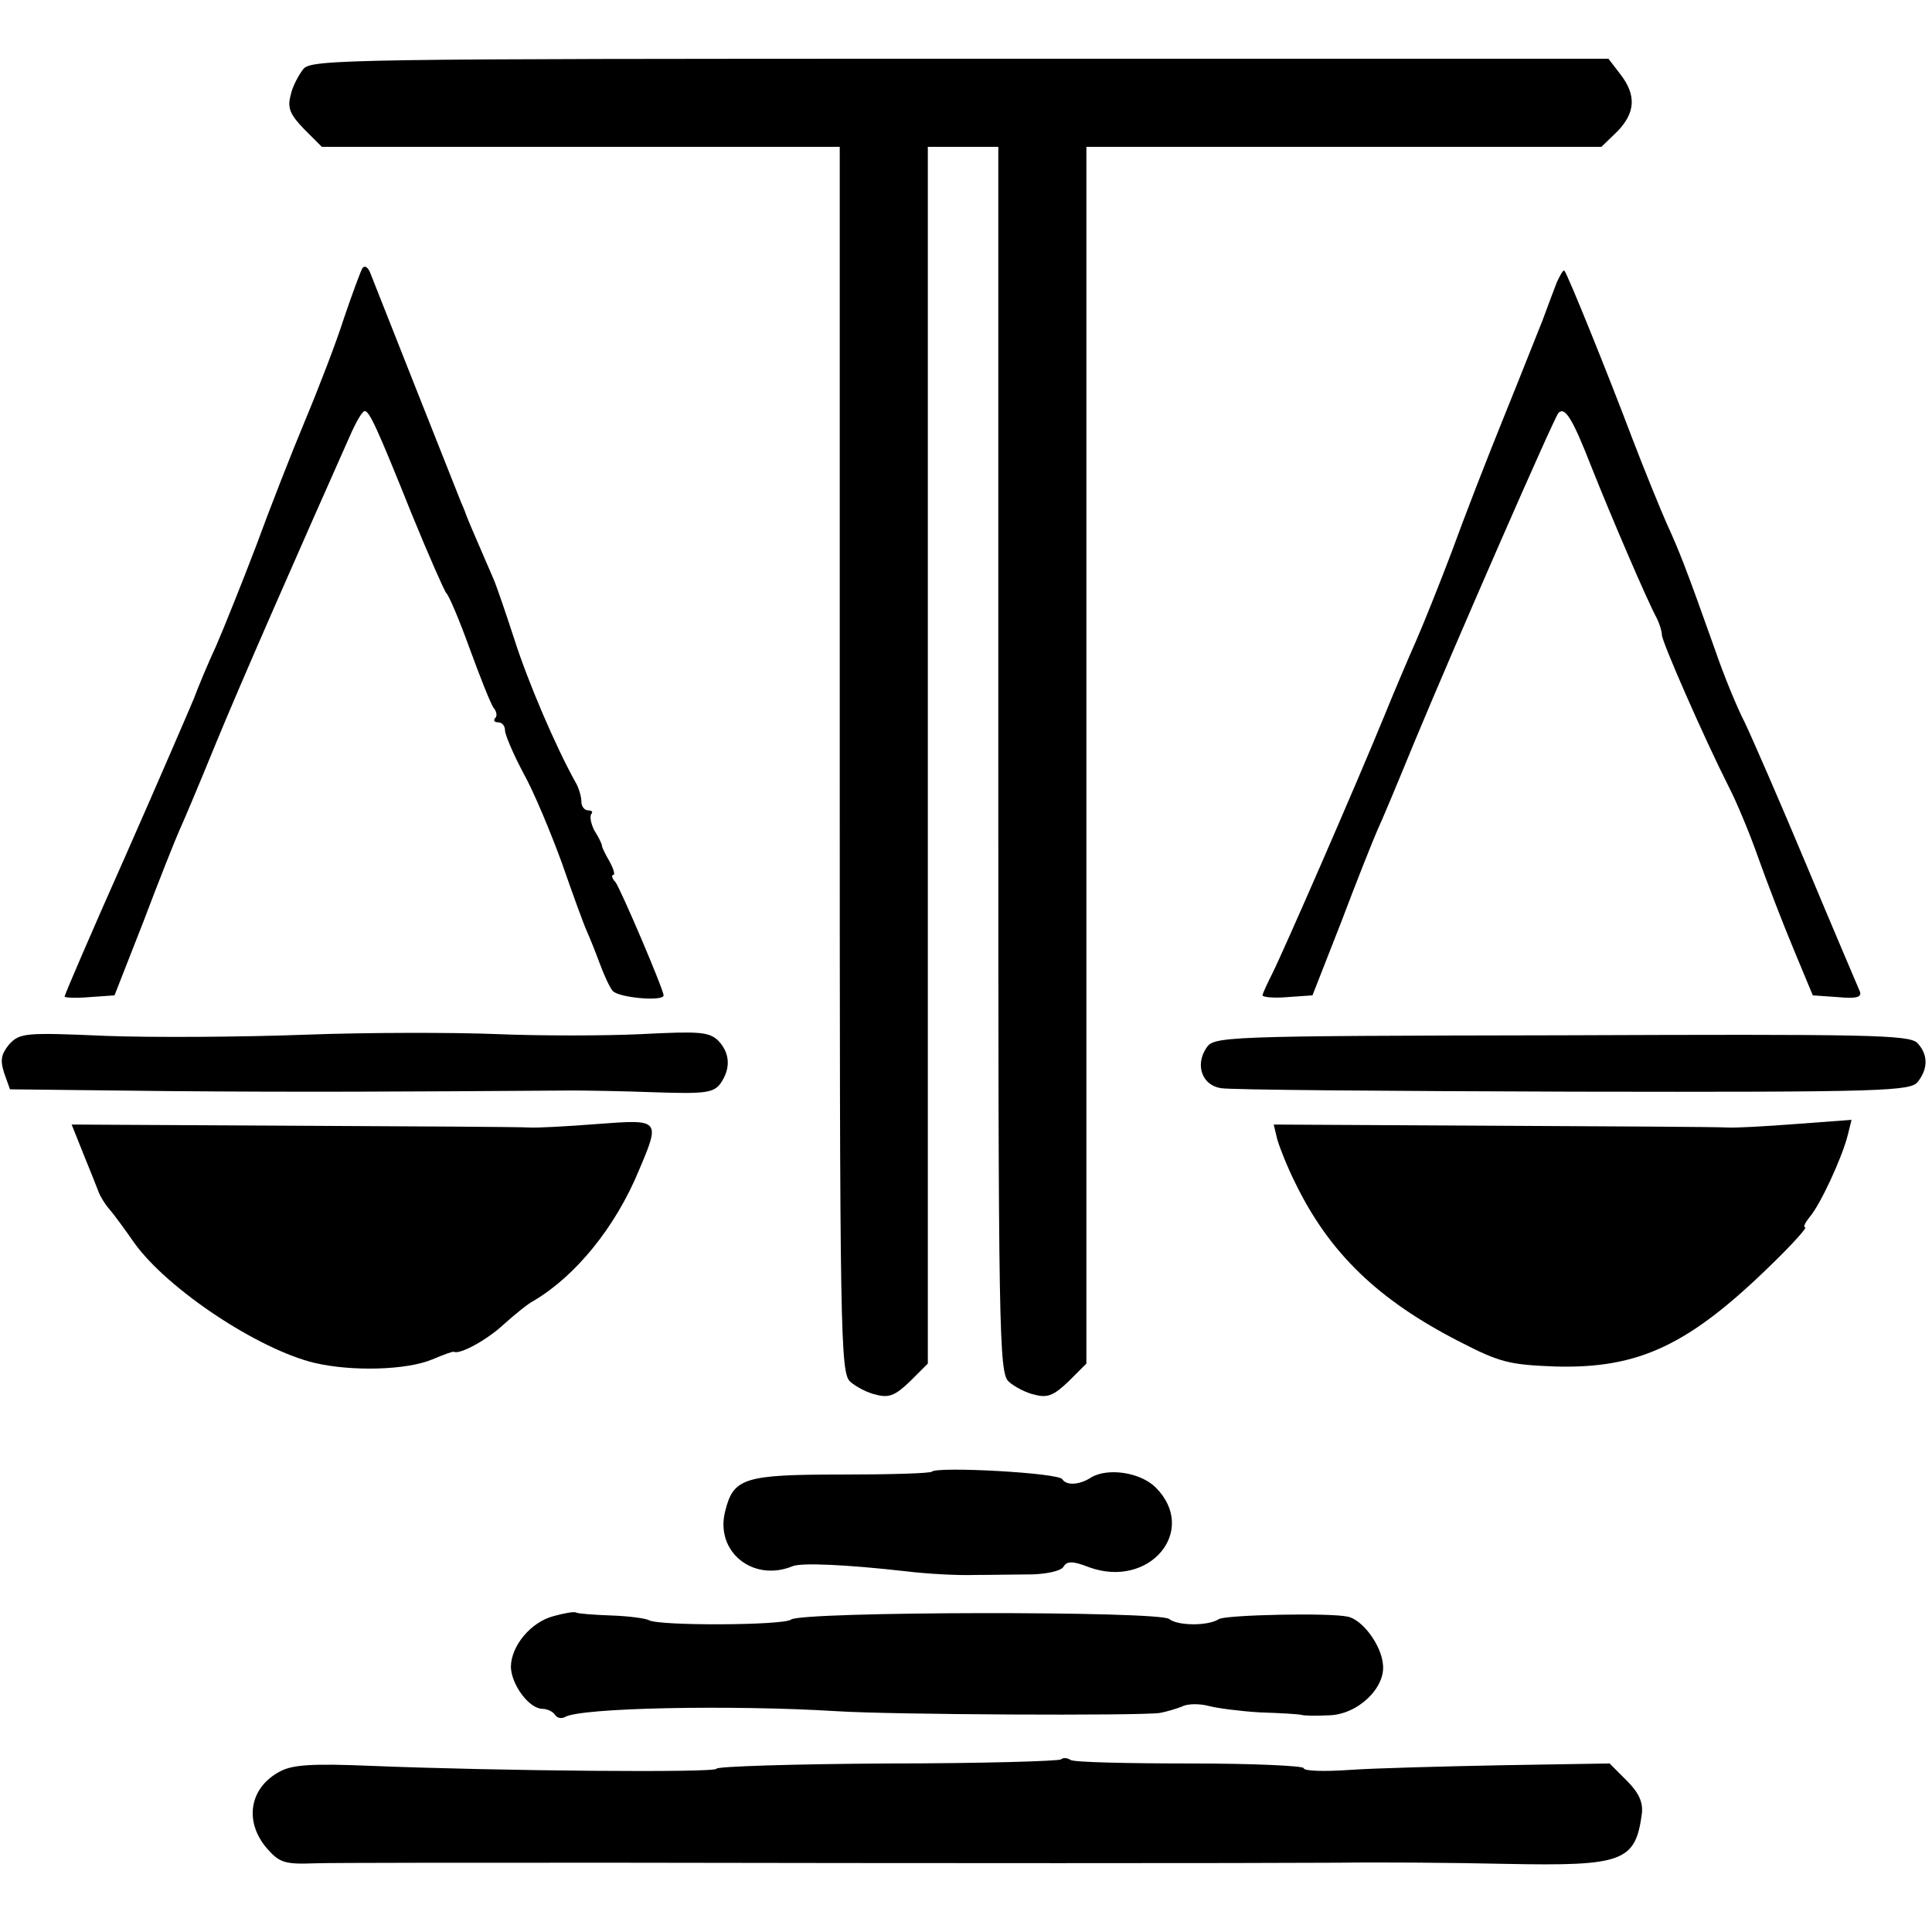 <?xml version="1.0" standalone="no"?>
<!DOCTYPE svg PUBLIC "-//W3C//DTD SVG 20010904//EN"
 "http://www.w3.org/TR/2001/REC-SVG-20010904/DTD/svg10.dtd">
<svg version="1.0" xmlns="http://www.w3.org/2000/svg"
 width="329pt" height="329pt" viewBox="0 0 329 329"
 preserveAspectRatio="xMidYMid meet">
<g transform="translate(0,329) scale(0.1,-0.1)"
fill="#000000" stroke="none">
<path d="M517 3173 c-8 -10 -19 -30 -22 -45 -6 -22 -1 -33 23 -58 l30 -30 441
0 441 0 0 -1043 c0 -982 1 -1045 18 -1060 9 -8 29 -19 44 -22 22 -6 33 -1 58
23 l30 30 0 1036 0 1036 60 0 60 0 0 -1043 c0 -982 1 -1045 18 -1060 9 -8 29
-19 44 -22 22 -6 33 -1 58 23 l30 30 0 1036 0 1036 439 0 438 0 27 26 c31 32
33 62 5 98 l-20 26 -1103 0 c-1038 0 -1104 -1 -1119 -17z"/>
<path d="M617 2833 c-3 -5 -17 -43 -31 -84 -13 -41 -43 -119 -66 -174 -23 -55
-61 -152 -84 -215 -24 -63 -55 -140 -68 -170 -14 -30 -31 -71 -38 -90 -8 -19
-60 -140 -117 -269 -57 -128 -103 -235 -103 -238 0 -2 19 -3 42 -1 l43 3 49
125 c26 69 54 139 61 155 8 17 36 84 63 150 41 100 143 332 228 523 10 23 21
42 25 42 8 0 21 -28 80 -175 29 -71 56 -132 59 -135 4 -3 22 -45 40 -95 18
-49 36 -95 41 -101 5 -6 6 -14 2 -17 -3 -4 -1 -7 5 -7 7 0 12 -6 12 -14 0 -7
14 -40 31 -72 18 -32 47 -102 66 -154 18 -52 37 -104 42 -115 5 -11 15 -36 22
-55 7 -19 17 -41 22 -47 9 -12 87 -19 87 -8 0 10 -73 181 -82 193 -6 6 -7 12
-4 12 4 0 1 10 -6 23 -7 12 -13 24 -13 27 0 3 -6 15 -13 26 -6 12 -8 24 -5 28
3 3 1 6 -5 6 -7 0 -12 7 -12 15 0 8 -4 23 -10 33 -34 61 -81 171 -104 243 -15
46 -31 93 -36 104 -12 28 -43 99 -45 105 -1 3 -5 14 -10 25 -16 40 -147 371
-154 389 -4 11 -10 15 -14 9z"/>
<path d="M2651 2809 c-5 -13 -16 -42 -24 -64 -9 -22 -38 -96 -66 -165 -28 -69
-68 -172 -89 -230 -22 -58 -49 -125 -60 -150 -11 -25 -36 -83 -55 -130 -50
-122 -171 -399 -190 -437 -9 -18 -17 -35 -17 -38 0 -3 19 -5 42 -3 l43 3 49
125 c26 69 54 139 61 155 8 17 36 84 63 150 72 173 239 555 246 562 11 11 24
-10 56 -92 35 -88 96 -230 111 -257 5 -10 9 -23 9 -29 0 -12 73 -178 114 -259
13 -25 36 -80 51 -123 15 -42 42 -112 60 -155 l32 -77 43 -3 c32 -3 41 0 37
10 -3 7 -44 103 -90 213 -46 110 -94 220 -106 245 -13 25 -36 81 -51 125 -50
141 -61 168 -82 214 -11 25 -38 91 -59 146 -40 106 -109 277 -115 284 -2 2 -7
-7 -13 -20z"/>
<path d="M520 1528 c-107 -4 -260 -5 -340 -2 -137 6 -146 5 -164 -14 -14 -17
-16 -27 -9 -49 l10 -28 269 -3 c225 -2 402 -1 689 1 22 0 85 -1 139 -3 87 -3
101 -1 113 15 18 26 16 52 -4 73 -16 15 -32 16 -131 11 -62 -3 -173 -3 -245 0
-73 3 -220 3 -327 -1z"/>
<path d="M2054 1505 c-19 -29 -7 -63 25 -68 14 -3 284 -5 600 -6 533 -1 575 1
587 17 18 23 17 47 -1 66 -14 14 -86 15 -607 13 -583 -1 -591 -2 -604 -22z"/>
<path d="M142 1325 c11 -27 23 -57 26 -65 3 -8 11 -21 19 -30 7 -8 26 -34 42
-57 57 -79 211 -181 307 -204 65 -15 157 -12 200 6 19 8 35 14 37 13 10 -5 56
20 84 46 19 17 42 36 52 41 71 42 139 125 179 222 37 87 36 87 -70 79 -51 -4
-104 -7 -118 -6 -14 1 -194 2 -401 3 l-377 2 20 -50z"/>
<path d="M2175 1350 c4 -14 17 -47 31 -75 58 -119 141 -199 280 -270 68 -35
84 -39 162 -42 143 -4 228 36 370 175 35 34 60 62 56 62 -4 0 0 8 8 18 18 21
54 99 64 137 l7 28 -94 -7 c-52 -4 -105 -7 -119 -6 -14 1 -193 2 -398 3 l-373
2 6 -25z"/>
<path d="M1587 784 c-2 -3 -72 -5 -155 -5 -165 0 -183 -6 -197 -62 -18 -69 47
-122 115 -94 15 6 89 3 195 -9 33 -4 85 -7 115 -6 30 0 75 1 99 1 25 1 48 6
52 13 6 10 16 10 44 -1 103 -37 186 63 113 136 -26 26 -82 34 -110 17 -20 -13
-42 -14 -49 -3 -6 11 -212 22 -222 13z"/>
<path d="M943 538 c-39 -10 -73 -51 -73 -87 1 -30 31 -71 54 -71 8 0 18 -5 21
-10 4 -6 11 -7 17 -4 25 16 285 21 463 10 92 -6 514 -8 550 -3 11 2 28 7 38
11 9 5 30 5 45 1 15 -4 54 -9 87 -11 34 -1 65 -3 70 -4 6 -2 27 -2 48 -1 49 1
97 47 92 87 -3 33 -35 76 -60 81 -32 7 -206 3 -219 -4 -18 -12 -70 -12 -85 0
-17 14 -627 13 -644 -1 -13 -10 -225 -11 -242 -1 -5 3 -34 7 -64 8 -29 1 -56
3 -60 5 -3 2 -20 -1 -38 -6z"/>
<path d="M1807 294 c-3 -3 -136 -7 -296 -7 -160 -1 -291 -5 -291 -9 0 -7 -369
-4 -590 5 -96 4 -131 2 -152 -9 -53 -27 -63 -85 -24 -131 22 -25 30 -28 83
-26 32 1 261 1 508 1 545 -1 1066 -1 1235 0 69 1 197 0 285 -2 200 -4 220 4
231 86 2 19 -5 35 -26 56 l-29 29 -183 -3 c-101 -2 -218 -5 -260 -8 -43 -3
-78 -2 -78 3 0 4 -87 8 -193 8 -106 0 -198 2 -204 6 -6 4 -13 4 -16 1z"/>
</g>
</svg>
